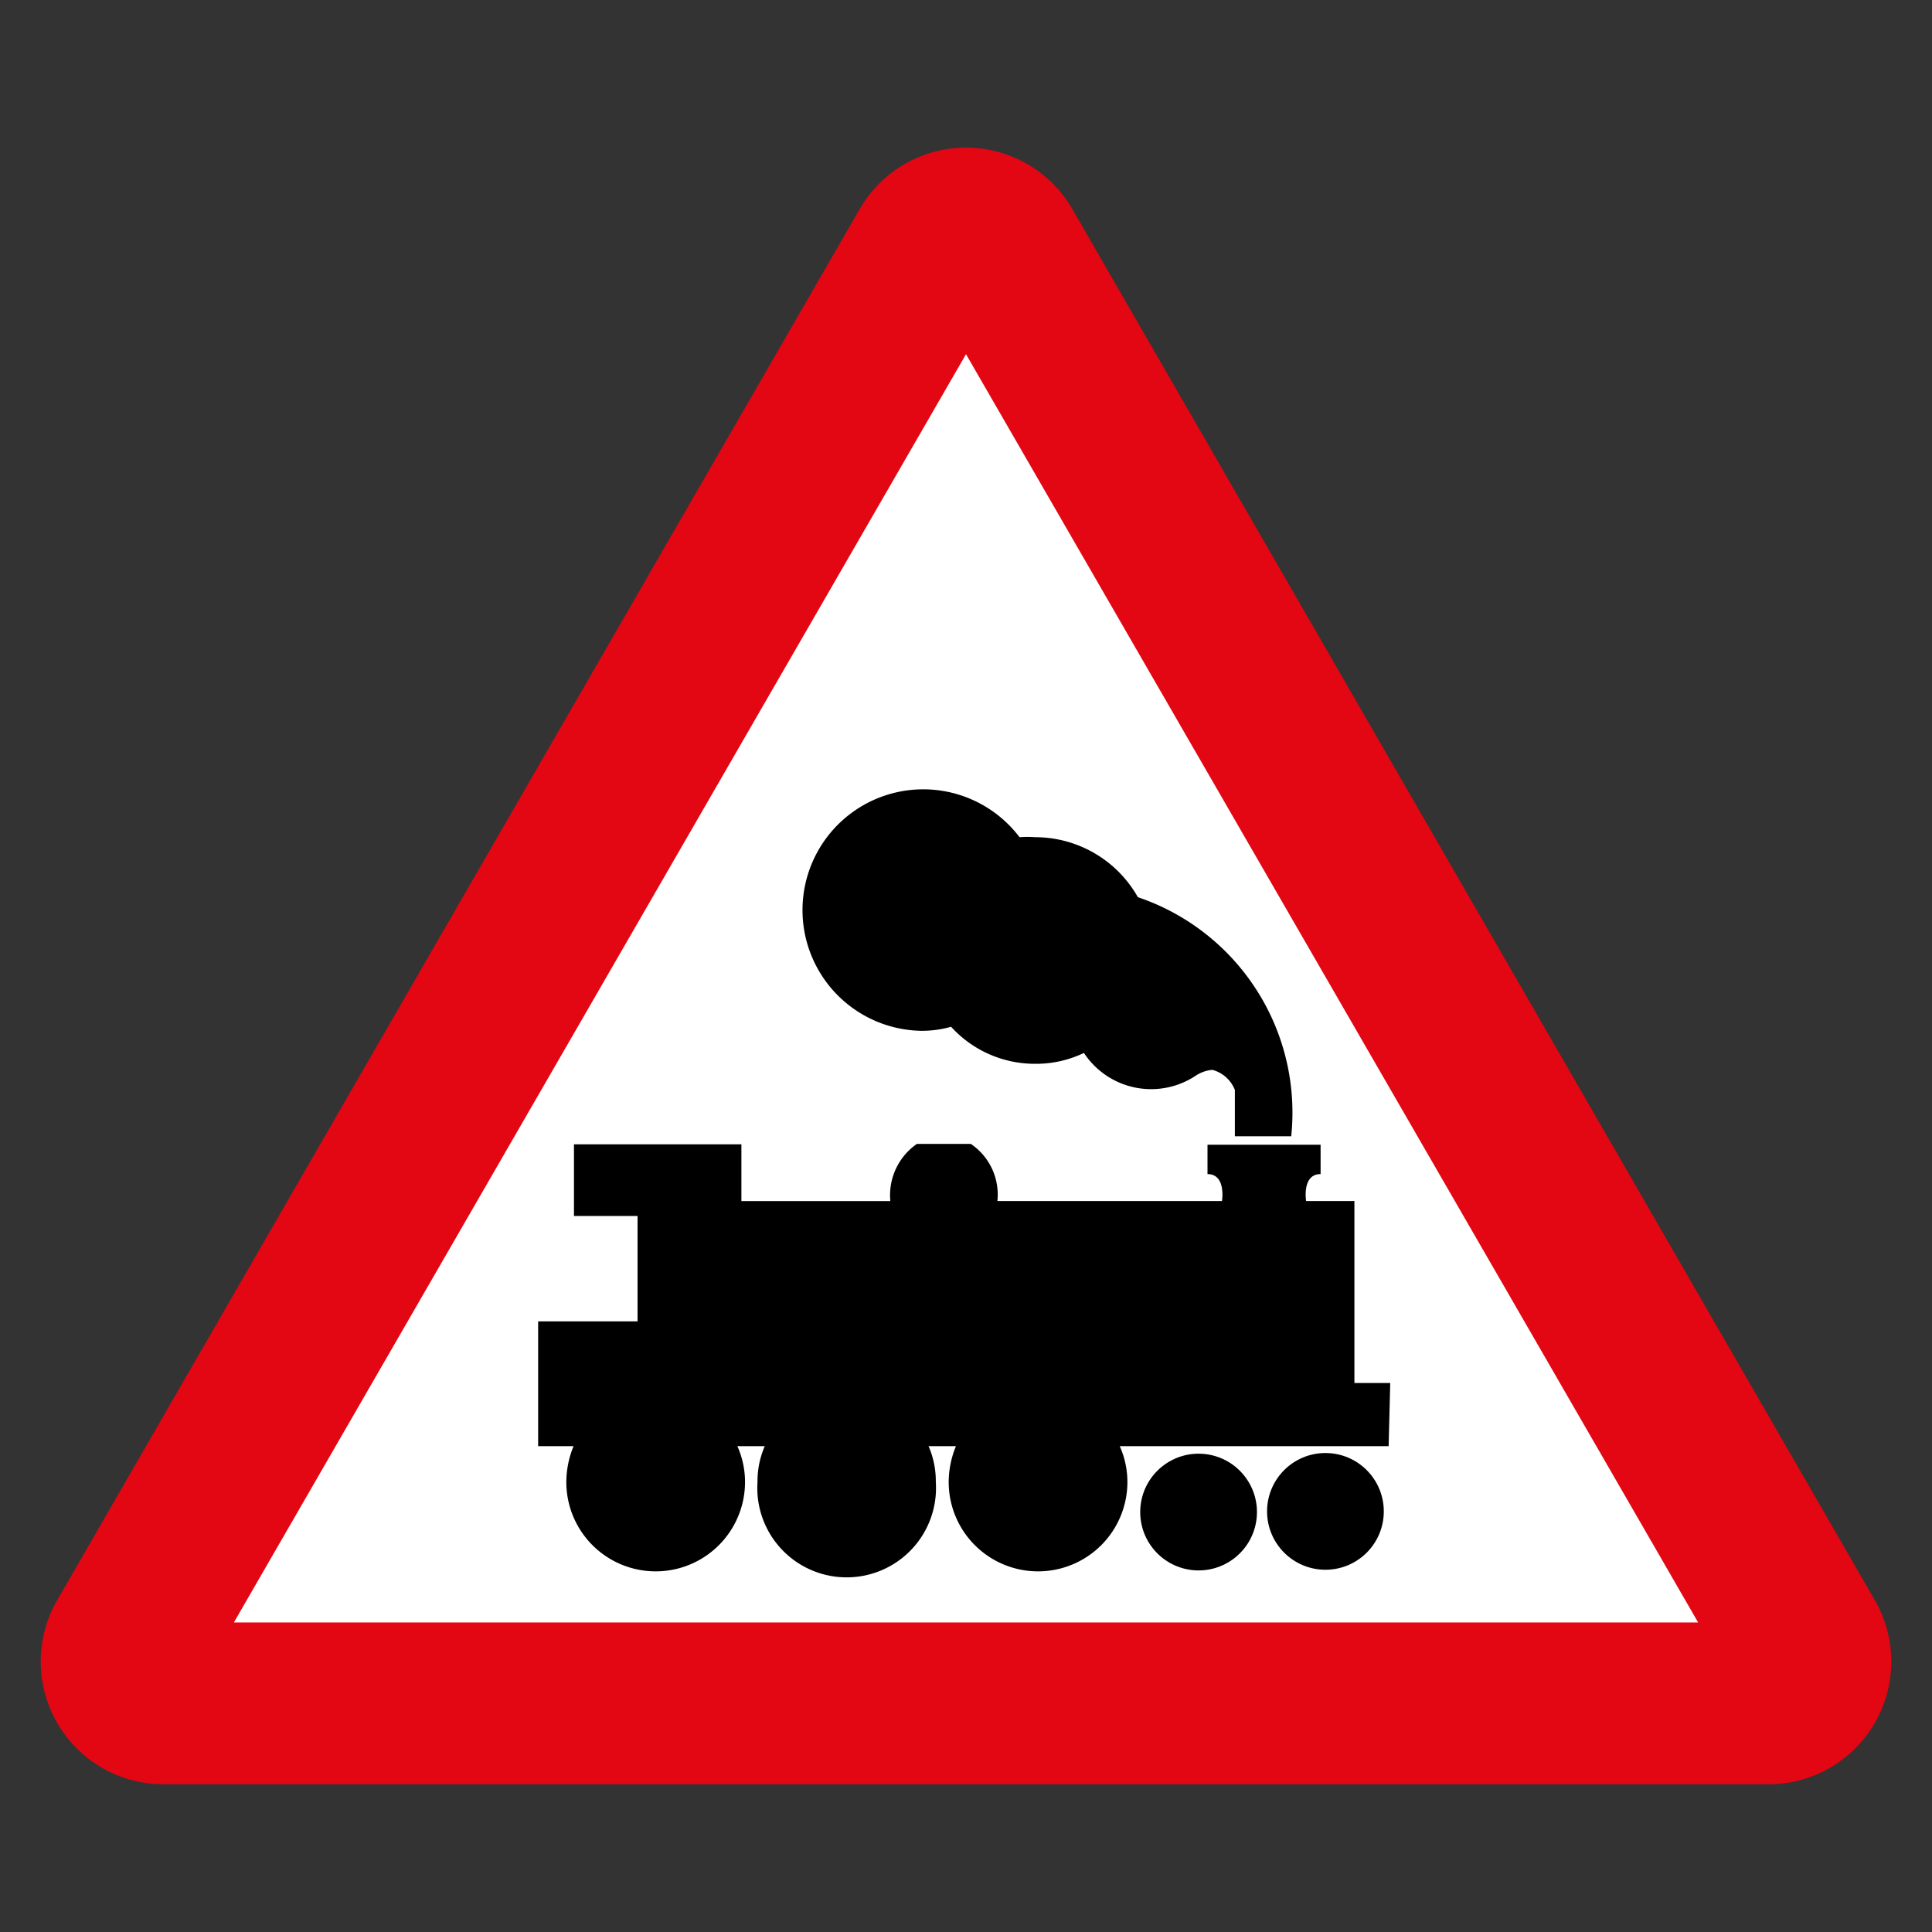 <svg viewBox="0 0 48 48" xmlns="http://www.w3.org/2000/svg"><rect x="0" y="0" width="48" height="48" fill="#333333" stroke="none"/><path d="m44 44.33a3.05 3.05 0 0 0 2.61-4.52l-20-34.67a3.05 3.05 0 0 0 -5.22 0l-20 34.67a3.05 3.05 0 0 0 2.61 4.52z" fill="#e30613"/><path d="m24 8.8-18.19 31.51h36.38z" fill="#fff"/><circle cx="29.76" cy="37.55" r="1.45" transform="matrix(.119 -.993 .993 .119 -11.05 62.65)"/><circle cx="32.93" cy="37.55" r="1.45"/><path d="m34.54 34.36h-.89v-4.52h-1.2s-.11-.67.36-.67v-.73h-2.81v.73c.47 0 .36.67.36.67h-5.58a1.52 1.52 0 0 0 -.66-1.42h-1.34a1.55 1.55 0 0 0 -.66 1.42h-3.7v-1.41h-4.16v1.78h1.58v2.62h-2.47v3.1h.88a2.36 2.36 0 0 0 -.18.89 2.22 2.22 0 0 0 4.44 0 2.18 2.18 0 0 0 -.19-.89h.68a2.18 2.18 0 0 0 -.18.89 2.22 2.22 0 1 0 4.43 0 2.18 2.18 0 0 0 -.18-.89h.68a2.36 2.36 0 0 0 -.18.89 2.22 2.22 0 0 0 4.44 0 2.18 2.18 0 0 0 -.19-.89h6.68z"/><path d="m28.27 22.29a2.93 2.93 0 0 0 -2.55-1.49 2.56 2.56 0 0 0 -.39 0 3 3 0 1 0 -2.45 4.81 2.66 2.66 0 0 0 .75-.1 2.81 2.81 0 0 0 2.09.92 2.75 2.75 0 0 0 1.21-.27 2 2 0 0 0 2.77.57.9.9 0 0 1 .42-.15.83.83 0 0 1 .56.5v1.15h1.4a5.65 5.65 0 0 0 -3.81-5.94z"/></svg>